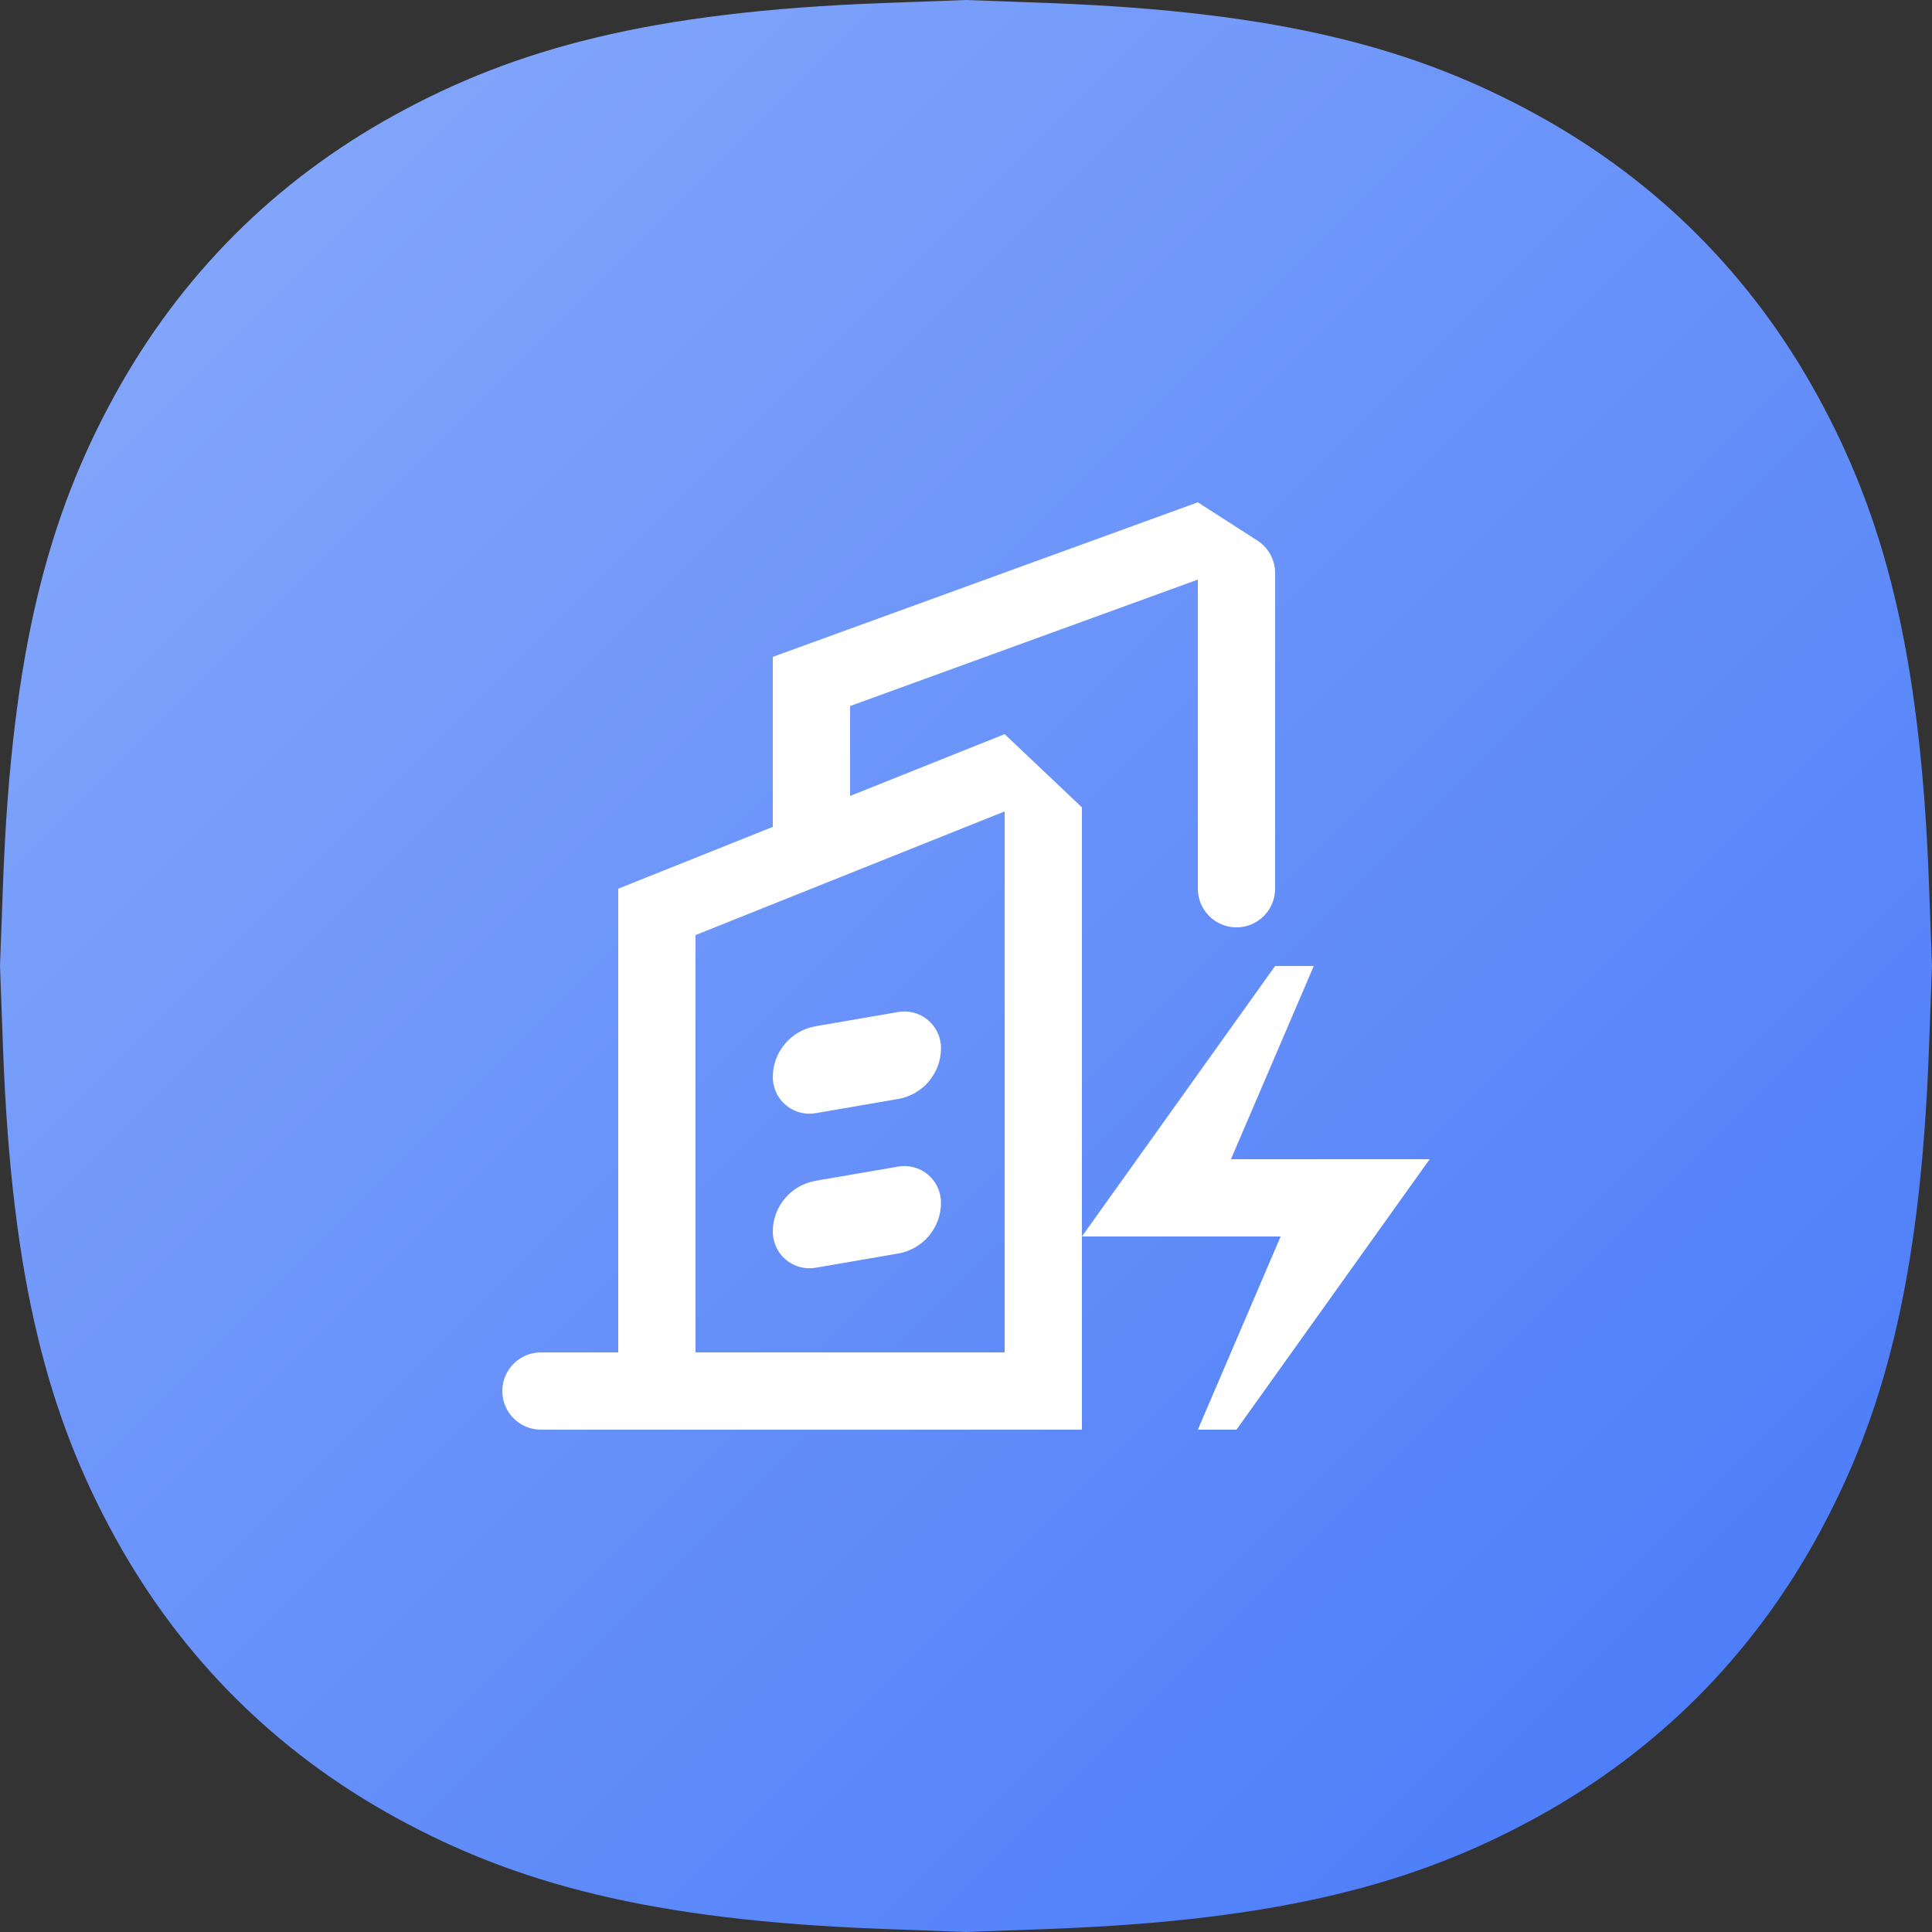 <?xml version="1.0" encoding="UTF-8"?>
<svg width="50px" height="50px" viewBox="0 0 50 50" version="1.1" xmlns="http://www.w3.org/2000/svg" xmlns:xlink="http://www.w3.org/1999/xlink">
    <rect x="0" y="0" width="50" height="50" fill="#333333" stroke="none"/>
    <!-- Generator: Sketch 52.5 (67469) - http://www.bohemiancoding.com/sketch -->
    <title>查全文icon50x50</title>
    <desc>Created with Sketch.</desc>
    <defs>
        <linearGradient x1="2.443%" y1="2.443%" x2="97.967%" y2="97.967%" id="linearGradient-1">
            <stop stop-color="#88AAFA" offset="0%"></stop>
            <stop stop-color="#4779F9" offset="100%"></stop>
        </linearGradient>
    </defs>
    <g id="智惠平台-风险查询" stroke="none" stroke-width="1" fill="none" fill-rule="evenodd">
        <g id="查询首页/企业" transform="translate(-30, -354)" fill-rule="nonzero">
            <g id="查全文icon50x50" transform="translate(30, 354)">
                <path d="M22.828,0.08 L25,0 L27.172,0.08 C33.18,0.303 36.67,1.264 39.775,2.971 C42.88,4.678 45.322,7.12 47.029,10.225 C48.736,13.33 49.697,16.82 49.92,22.828 L50,25 L49.92,27.172 C49.697,33.18 48.736,36.67 47.029,39.775 C45.322,42.88 42.88,45.322 39.775,47.029 C36.67,48.736 33.18,49.697 27.172,49.92 L25,50 L22.828,49.92 C16.82,49.697 13.33,48.736 10.225,47.029 C7.12,45.322 4.678,42.88 2.971,39.775 C1.264,36.67 0.303,33.18 0.08,27.172 L1.73472348e-16,25 L0.08,22.828 C0.303,16.82 1.264,13.33 2.971,10.225 C4.678,7.12 7.12,4.678 10.225,2.971 C13.33,1.264 16.82,0.303 22.828,0.08 Z" id="Rectangle" fill="url(#linearGradient-1)"></path>
                <g id="Group-10" transform="translate(13, 13)" fill="#FFFFFF">
                    <path d="M3,10 L5,10 L5,24 L3,24 L3,10 Z M7,4 L9,4 L9,9 L7,9 L7,4 Z M13,22 L13,8 L3,12 L3,10 L13,6 L15,7.895 L15,24 L13,24 L5,24 L1,24 C0.448,24 6.76353751e-17,23.552 0,23 C-6.76353751e-17,22.448 0.448,22 1,22 L5,22 L13,22 Z M18,8.52651283e-14 L19.541,0.99 C19.827,1.174 20,1.491 20,1.832 L20,10 C20,10.552 19.552,11 19,11 C18.448,11 18,10.552 18,10 L18,2 L7,6 L7,4 L18,2.84217094e-14 Z M8.109,17.559 L10.244,17.191 C10.76,17.102 11.25,17.448 11.339,17.964 C11.348,18.017 11.353,18.071 11.353,18.125 C11.353,18.775 10.885,19.331 10.244,19.441 L8.109,19.809 C7.593,19.898 7.103,19.552 7.014,19.036 C7.005,18.983 7,18.929 7,18.875 C7,18.225 7.468,17.669 8.109,17.559 Z M8.109,13.559 L10.244,13.191 C10.76,13.102 11.25,13.448 11.339,13.964 C11.348,14.017 11.353,14.071 11.353,14.125 C11.353,14.775 10.885,15.331 10.244,15.441 L8.109,15.809 C7.593,15.898 7.103,15.552 7.014,15.036 C7.005,14.983 7,14.929 7,14.875 C7,14.225 7.468,13.669 8.109,13.559 Z" id="Combined-Shape"></path>
                    <path d="M18.857,17 L21,17 L24,17 L19,24 L18,24 L20.143,19 L18,19 L15,19 L20,12 L21,12 L18.857,17 Z" id="Combined-Shape"></path>
                </g>
            </g>
        </g>
    </g>
</svg>